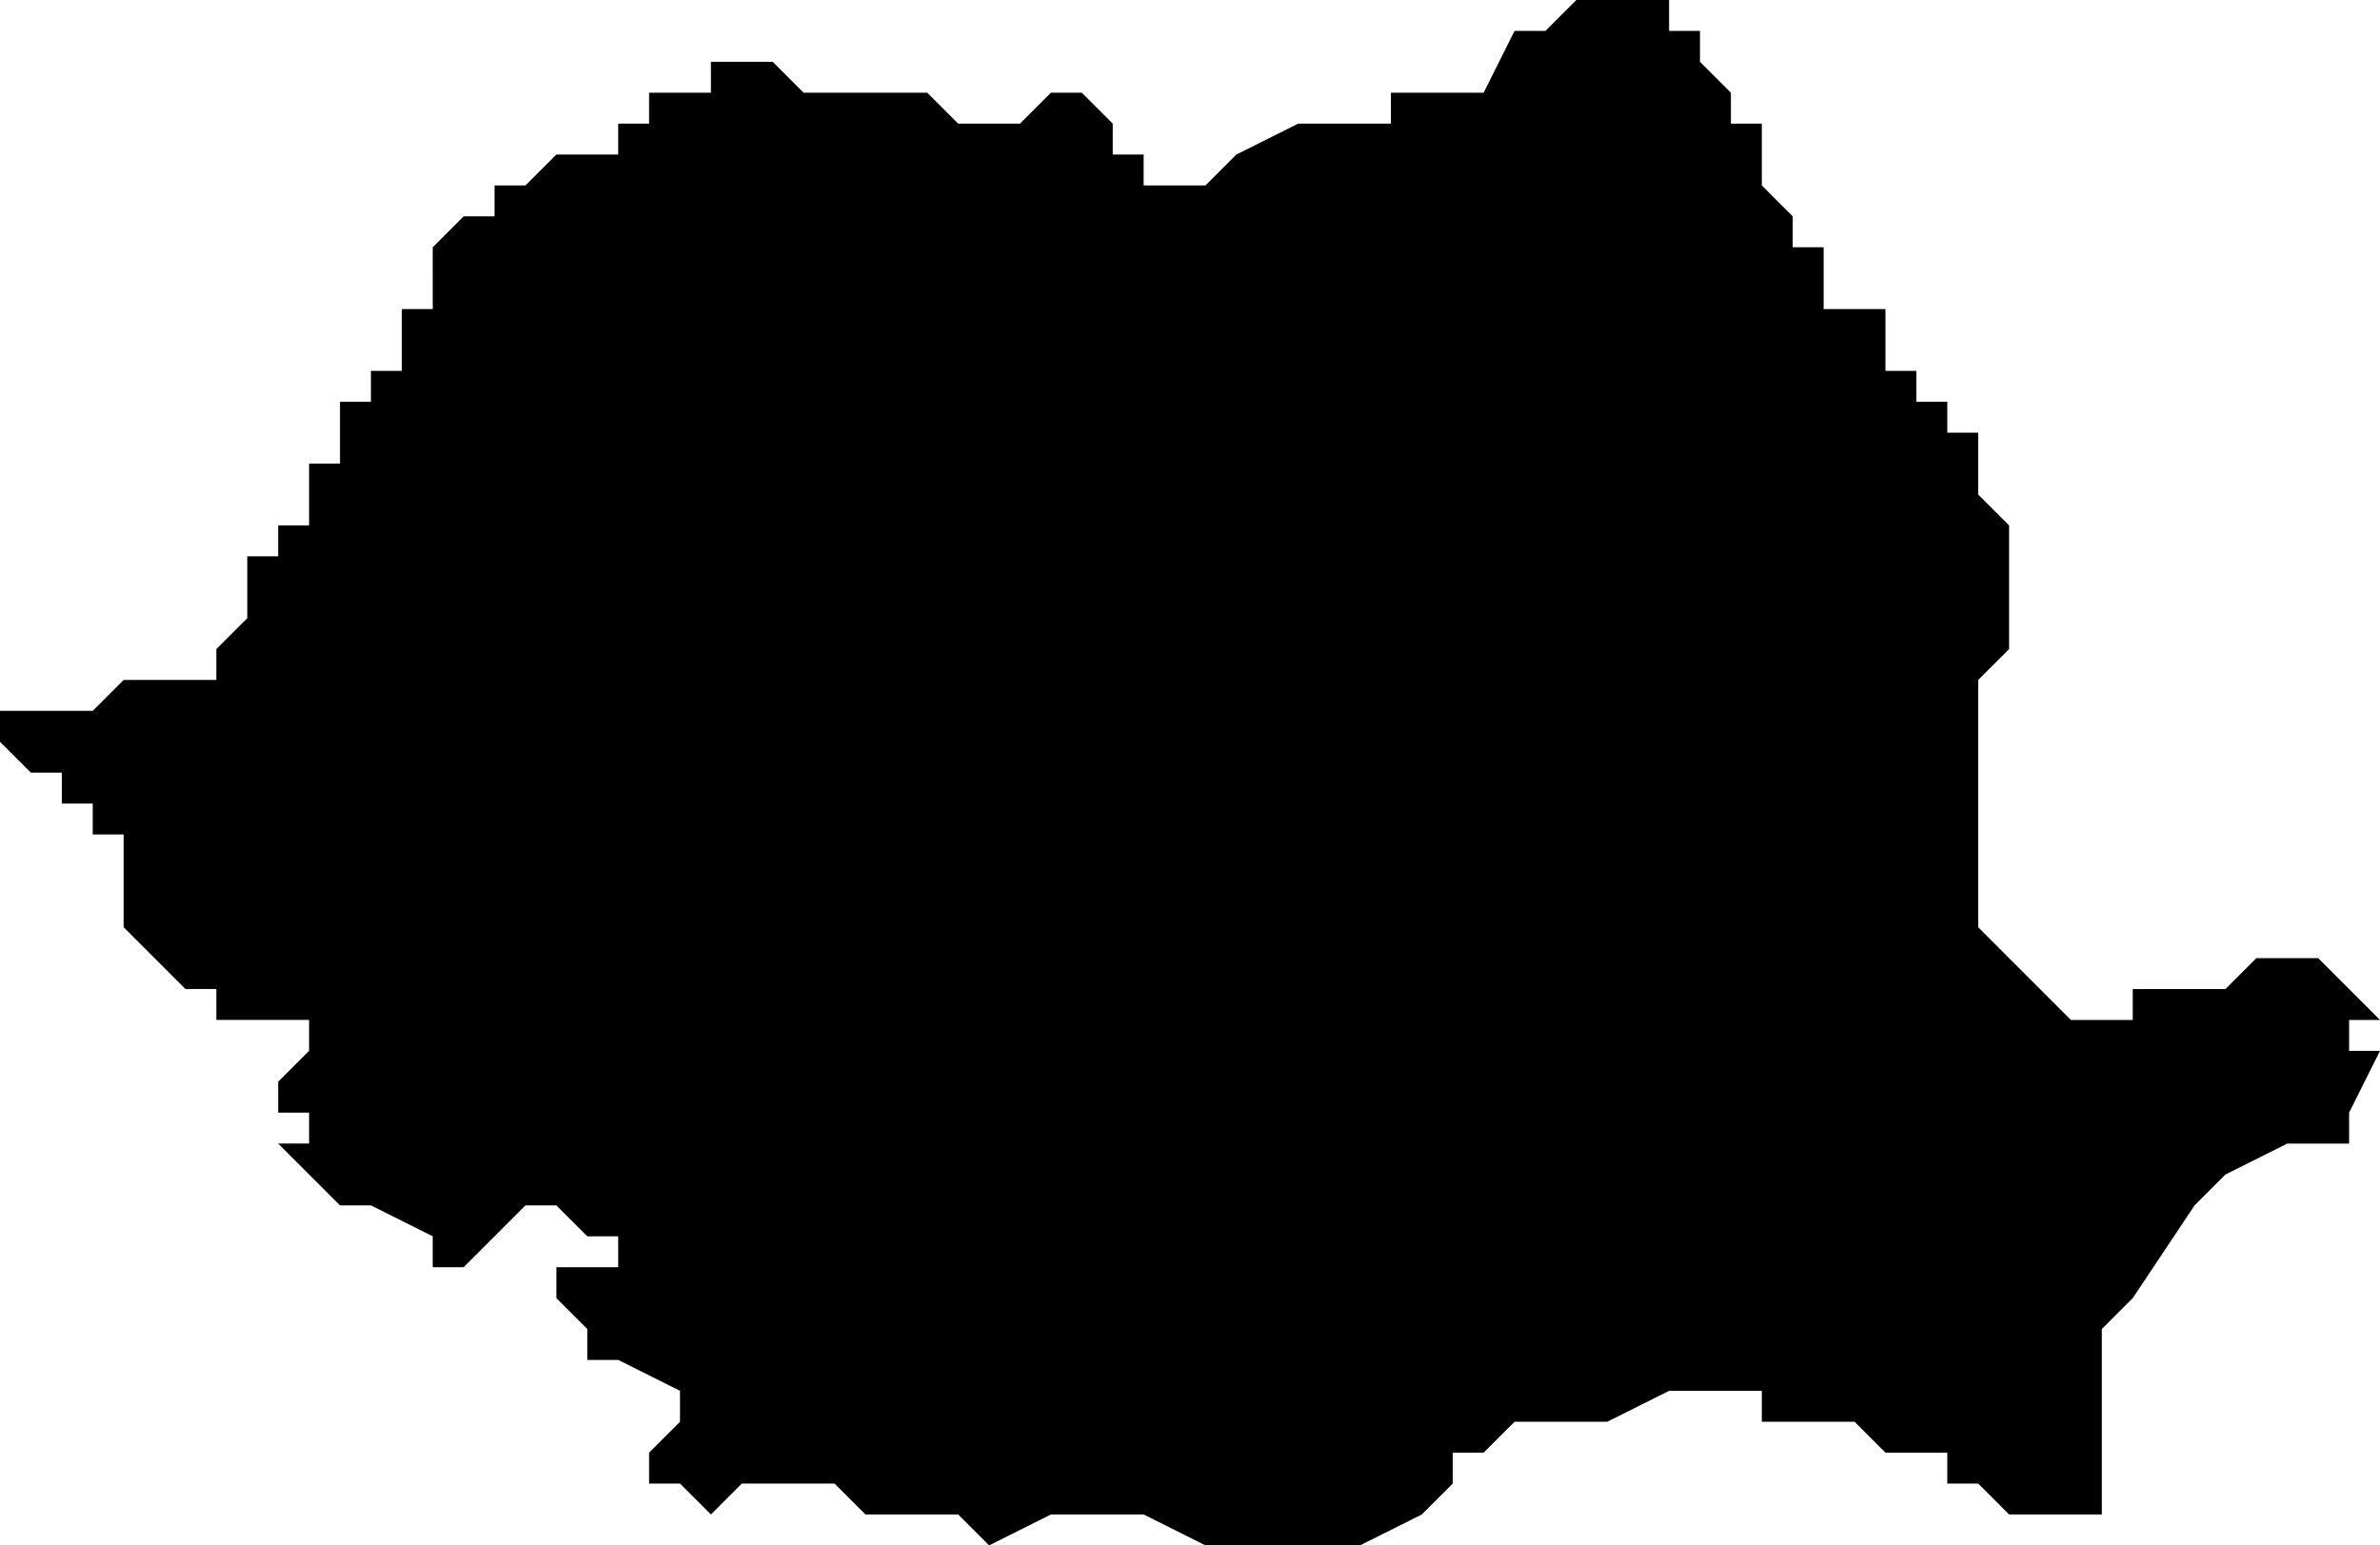 <svg xmlns="http://www.w3.org/2000/svg" viewBox="0 0 77 50">
  <path d="M54 0v1h1v1l1 1v1h1v2l1 1v1h1v2h2v2h1v1h1v1h1v2l1 1v4l-1 1v8l1 1 1 1 1 1h2v-1h3l1-1h2l2 2h-1v1h1l-1 2v1h-2l-2 1-1 1-2 3-1 1v6h-3l-1-1h-1v-1h-2l-1-1h-3v-1h-3l-2 1h-3l-1 1h-1v1l-1 1-2 1h-5l-2-1h-3l-2 1-1-1h-3l-1-1h-3l-1 1-1-1h-1v-1l1-1v-1l-2-1h-1v-1l-1-1v-1h1v-1 1h1v-1h-1l-1-1h-1l-1 1-1 1h-1v-1l-2-1h-1l-1-1-1-1h1v-1H9v-1l1-1v-1H7v-1H6l-1-1-1-1v-3H3v-1H2v-1H1l-1-1v-1h3l1-1h3v-1l1-1v-2h1v-1h1v-2h1v-2h1v-1h1v-2h1V8l1-1h1V6h1l1-1h2V4h1V3h2V2h2l1 1h4l1 1h2l1-1h1l1 1v1h1v1h2l1-1 2-1h3V3h3l1-2h1l1-1h1z"/>
</svg>

